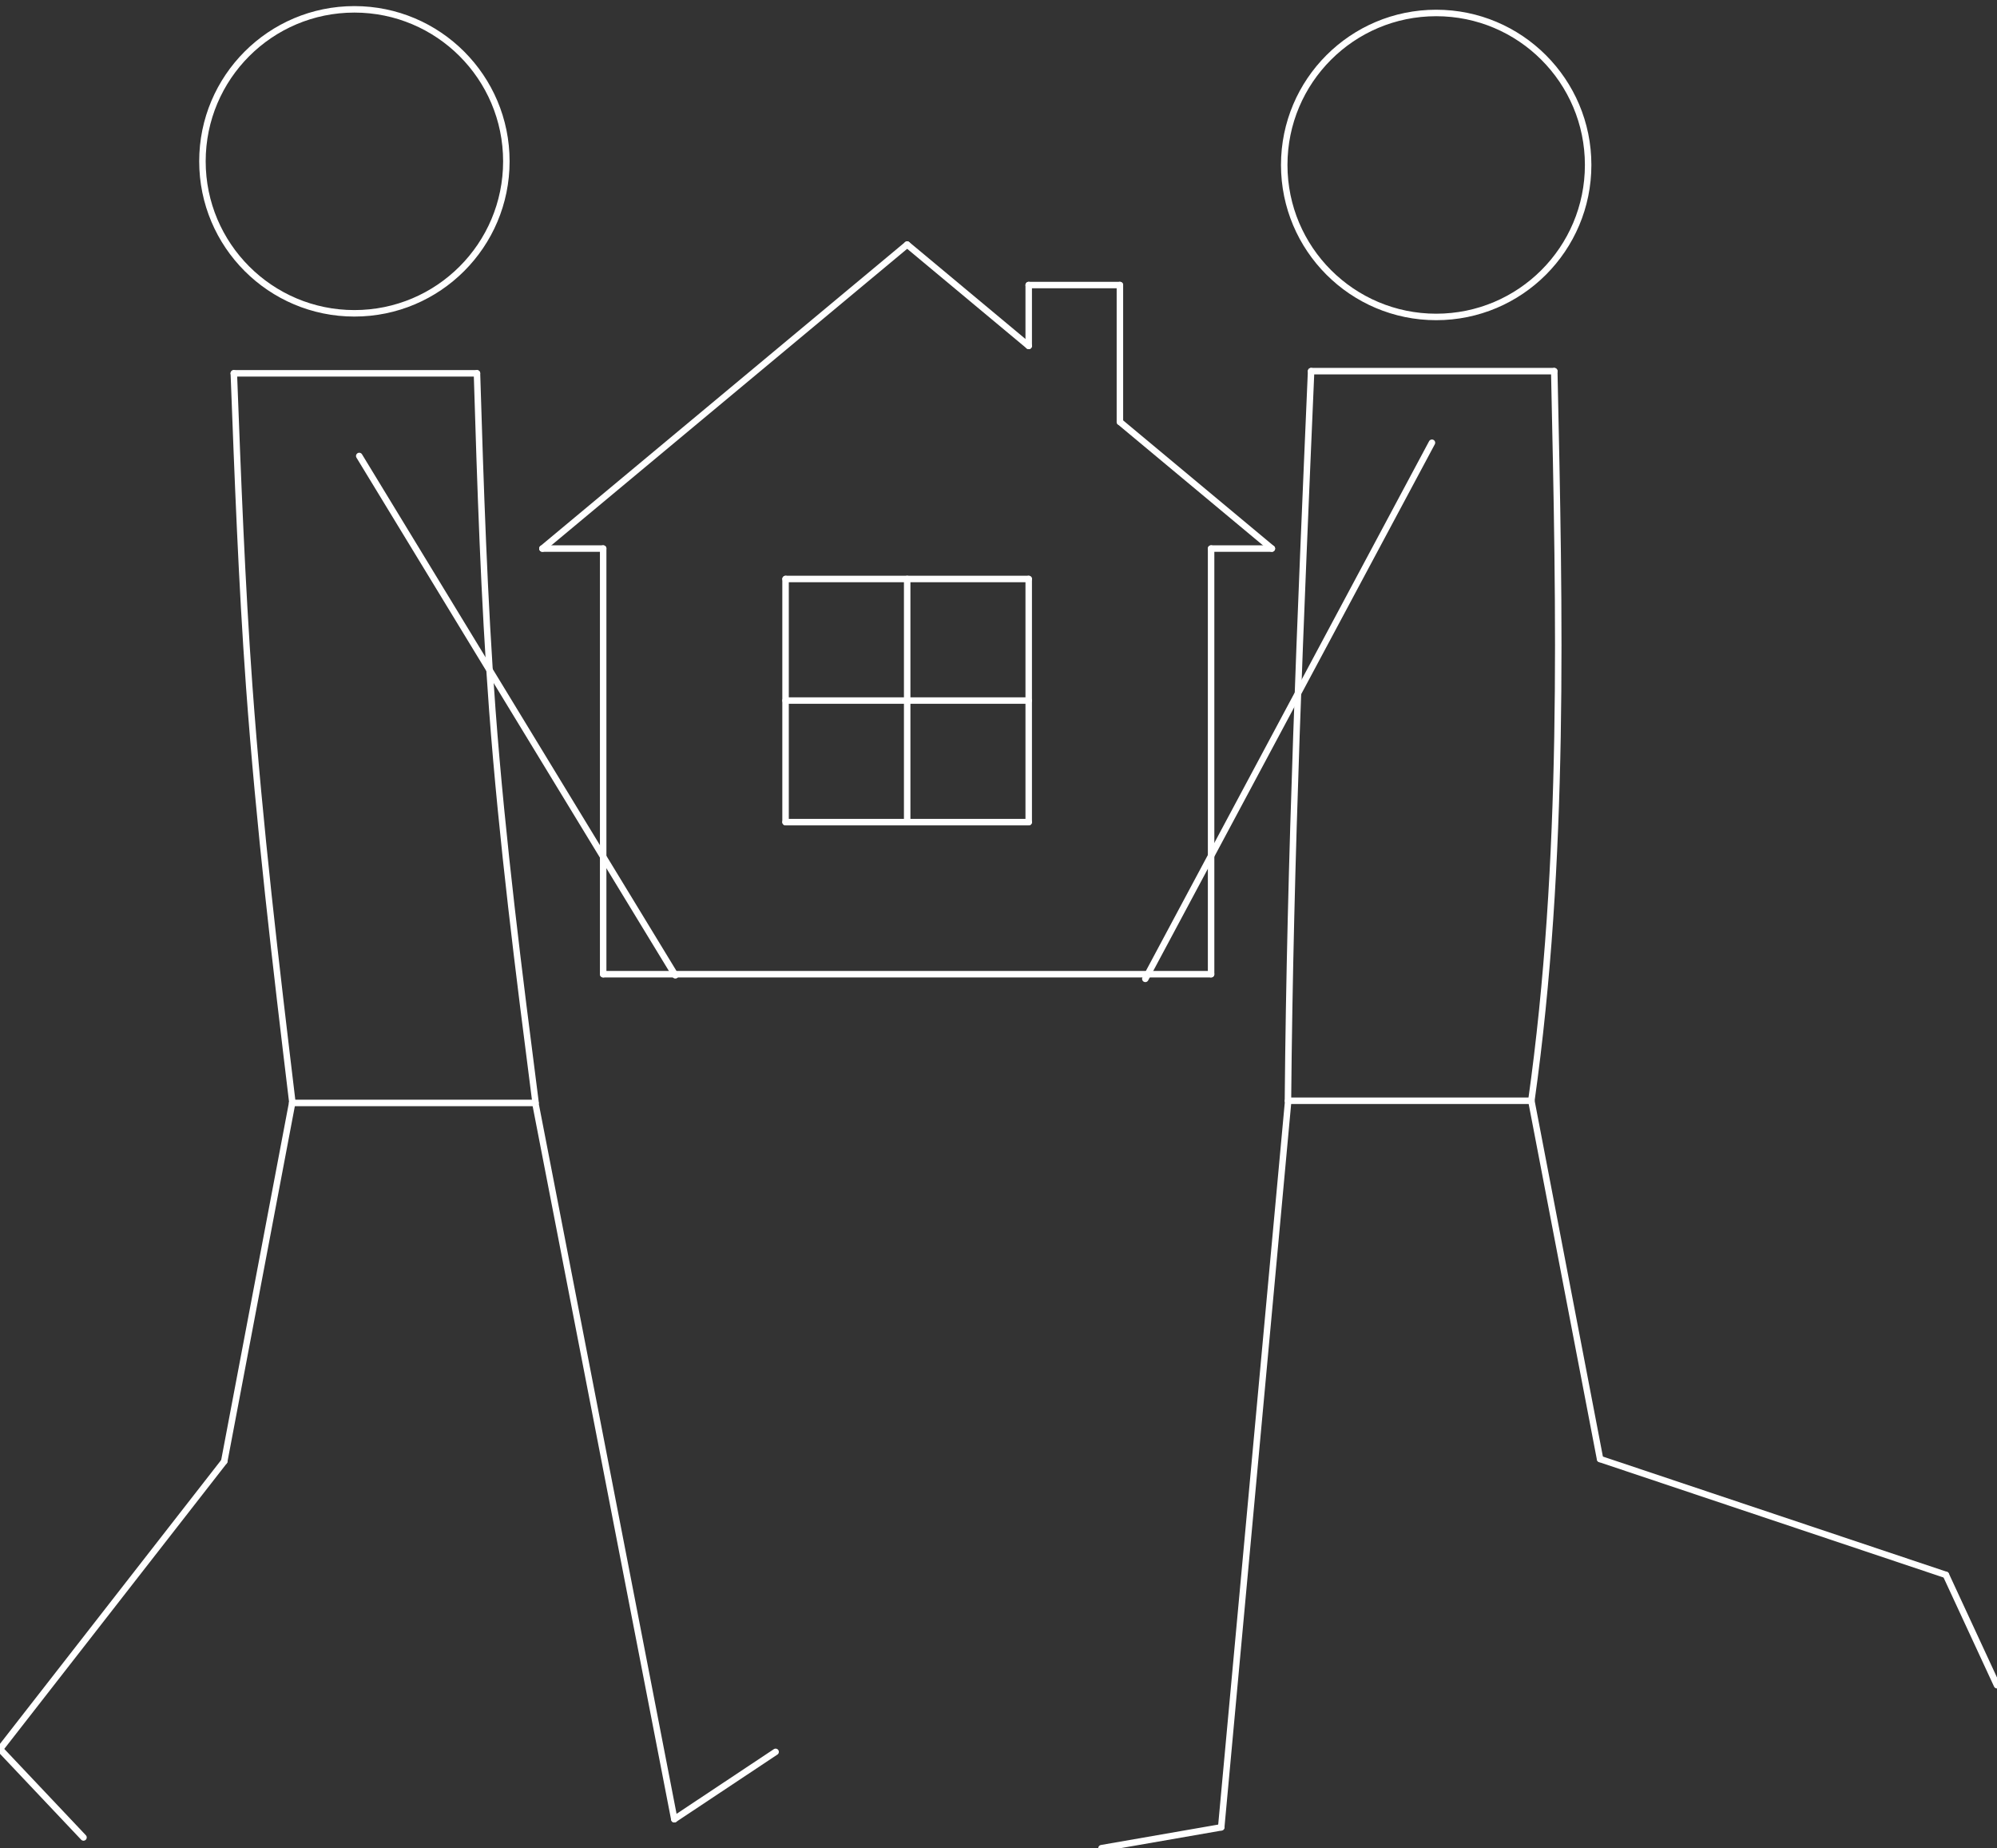 <?xml version="1.0" encoding="utf-8"?>
<!-- Generator: Adobe Illustrator 23.0.4, SVG Export Plug-In . SVG Version: 6.00 Build 0)  -->
<svg version="1.1" id="Calque_1" xmlns="http://www.w3.org/2000/svg" xmlns:xlink="http://www.w3.org/1999/xlink" x="0px" y="0px"
	 viewBox="0 0 231.03 213.77" style="enable-background:new 0 0 231.03 213.77;" xml:space="preserve">
<rect x="0" y="0" width="231.03" height="213.77" fill="#333333" stroke="none"/>
<style type="text/css">
	.st0{fill:none;stroke:#FFFFFF;stroke-width:0.75;stroke-linecap:round;stroke-linejoin:round;}
</style>
<title>illu_accueil2</title>
<g id="CIRCLE">
	<path class="st0" d="M23.42,18.66c0-9.71,7.87-17.58,17.58-17.58s17.58,7.87,17.58,17.58S50.71,36.24,41,36.24
		S23.42,28.36,23.42,18.66L23.42,18.66z"/>
</g>
<g id="CIRCLE-2">
	<path class="st0" d="M148.57,19.08c0-9.71,7.87-17.58,17.58-17.58s17.58,7.87,17.58,17.58s-7.87,17.58-17.58,17.58
		S148.57,28.78,148.57,19.08C148.57,19.08,148.57,19.08,148.57,19.08z"/>
</g>
<g id="LINE">
	<line class="st0" x1="27.05" y1="43.18" x2="55.18" y2="43.18"/>
</g>
<g id="LINE-2">
	<line class="st0" x1="61.93" y1="127.57" x2="33.8" y2="127.57"/>
</g>
<g id="LINE-3">
	<line class="st0" x1="151.68" y1="42.93" x2="179.81" y2="42.93"/>
</g>
<g id="LINE-4">
	<line class="st0" x1="177.16" y1="127.32" x2="149.03" y2="127.32"/>
</g>
<g id="SPLINE">
	<path class="st0" d="M27.05,43.18c0.46,12.07,0.91,24.14,1.78,36.18c1.17,16.11,3.07,32.16,5,48.21"/>
</g>
<g id="SPLINE-2">
	<path class="st0" d="M55.18,43.18c0.4,13,0.81,26,1.78,39c1.14,15.16,3.06,30.27,5,45.37"/>
</g>
<g id="SPLINE-3">
	<path class="st0" d="M151.68,42.93c-1.21,28.15-2.43,56.25-2.68,84.39"/>
</g>
<g id="SPLINE-4">
	<path class="st0" d="M179.81,42.93c0.61,28.14,1.27,56.52-2.65,84.39"/>
</g>
<g id="LINE-5">
	<line class="st0" x1="69.78" y1="112.68" x2="140.11" y2="112.68"/>
</g>
<g id="LINE-6">
	<line class="st0" x1="90.88" y1="95.09" x2="119.01" y2="95.09"/>
</g>
<g id="LINE-7">
	<line class="st0" x1="90.88" y1="81.03" x2="119.01" y2="81.03"/>
</g>
<g id="LINE-8">
	<line class="st0" x1="90.88" y1="66.97" x2="119.01" y2="66.97"/>
</g>
<g id="LINE-9">
	<line class="st0" x1="140.11" y1="112.68" x2="140.11" y2="63.45"/>
</g>
<g id="LINE-10">
	<line class="st0" x1="104.95" y1="95.09" x2="104.95" y2="66.97"/>
</g>
<g id="LINE-11">
	<line class="st0" x1="119.01" y1="95.09" x2="119.01" y2="66.97"/>
</g>
<g id="LINE-12">
	<line class="st0" x1="90.88" y1="95.09" x2="90.88" y2="66.97"/>
</g>
<g id="LINE-13">
	<line class="st0" x1="69.78" y1="63.45" x2="69.78" y2="112.68"/>
</g>
<g id="LINE-14">
	<line class="st0" x1="69.78" y1="63.45" x2="62.75" y2="63.45"/>
</g>
<g id="LINE-15">
	<line class="st0" x1="62.75" y1="63.45" x2="104.95" y2="28.29"/>
</g>
<g id="LINE-16">
	<line class="st0" x1="140.11" y1="63.45" x2="147.14" y2="63.45"/>
</g>
<g id="LINE-17">
	<line class="st0" x1="147.14" y1="63.45" x2="129.56" y2="48.8"/>
</g>
<g id="LINE-18">
	<line class="st0" x1="119.01" y1="40.01" x2="104.95" y2="28.29"/>
</g>
<g id="LINE-19">
	<line class="st0" x1="119.01" y1="40.01" x2="119.01" y2="32.97"/>
</g>
<g id="LINE-20">
	<line class="st0" x1="119.01" y1="32.97" x2="129.56" y2="32.97"/>
</g>
<g id="LINE-21">
	<line class="st0" x1="129.56" y1="32.97" x2="129.56" y2="48.8"/>
</g>
<g id="LINE-22">
	<line class="st0" x1="41.56" y1="52.74" x2="78.13" y2="112.81"/>
</g>
<g id="LINE-23">
	<line class="st0" x1="165.66" y1="51.21" x2="132.5" y2="113.22"/>
</g>
<g id="LINE-24">
	<line class="st0" x1="33.8" y1="127.57" x2="25.94" y2="169.03"/>
</g>
<g id="LINE-25">
	<line class="st0" x1="25.94" y1="169.03" x2="0" y2="202.31"/>
</g>
<g id="LINE-26">
	<line class="st0" x1="0" y1="202.31" x2="9.66" y2="212.53"/>
</g>
<g id="LINE-27">
	<line class="st0" x1="61.93" y1="127.57" x2="78.01" y2="210.42"/>
</g>
<g id="LINE-28">
	<line class="st0" x1="78.01" y1="210.42" x2="89.73" y2="202.63"/>
</g>
<g id="LINE-29">
	<line class="st0" x1="177.16" y1="127.32" x2="185.11" y2="168.76"/>
</g>
<g id="LINE-30">
	<line class="st0" x1="185.11" y1="168.76" x2="225.12" y2="182.16"/>
</g>
<g id="LINE-31">
	<line class="st0" x1="225.12" y1="182.16" x2="231.03" y2="194.92"/>
</g>
<g id="LINE-32">
	<line class="st0" x1="149.03" y1="127.32" x2="141.28" y2="211.36"/>
</g>
<g id="LINE-33">
	<line class="st0" x1="141.28" y1="211.36" x2="127.43" y2="213.77"/>
</g>
</svg>

